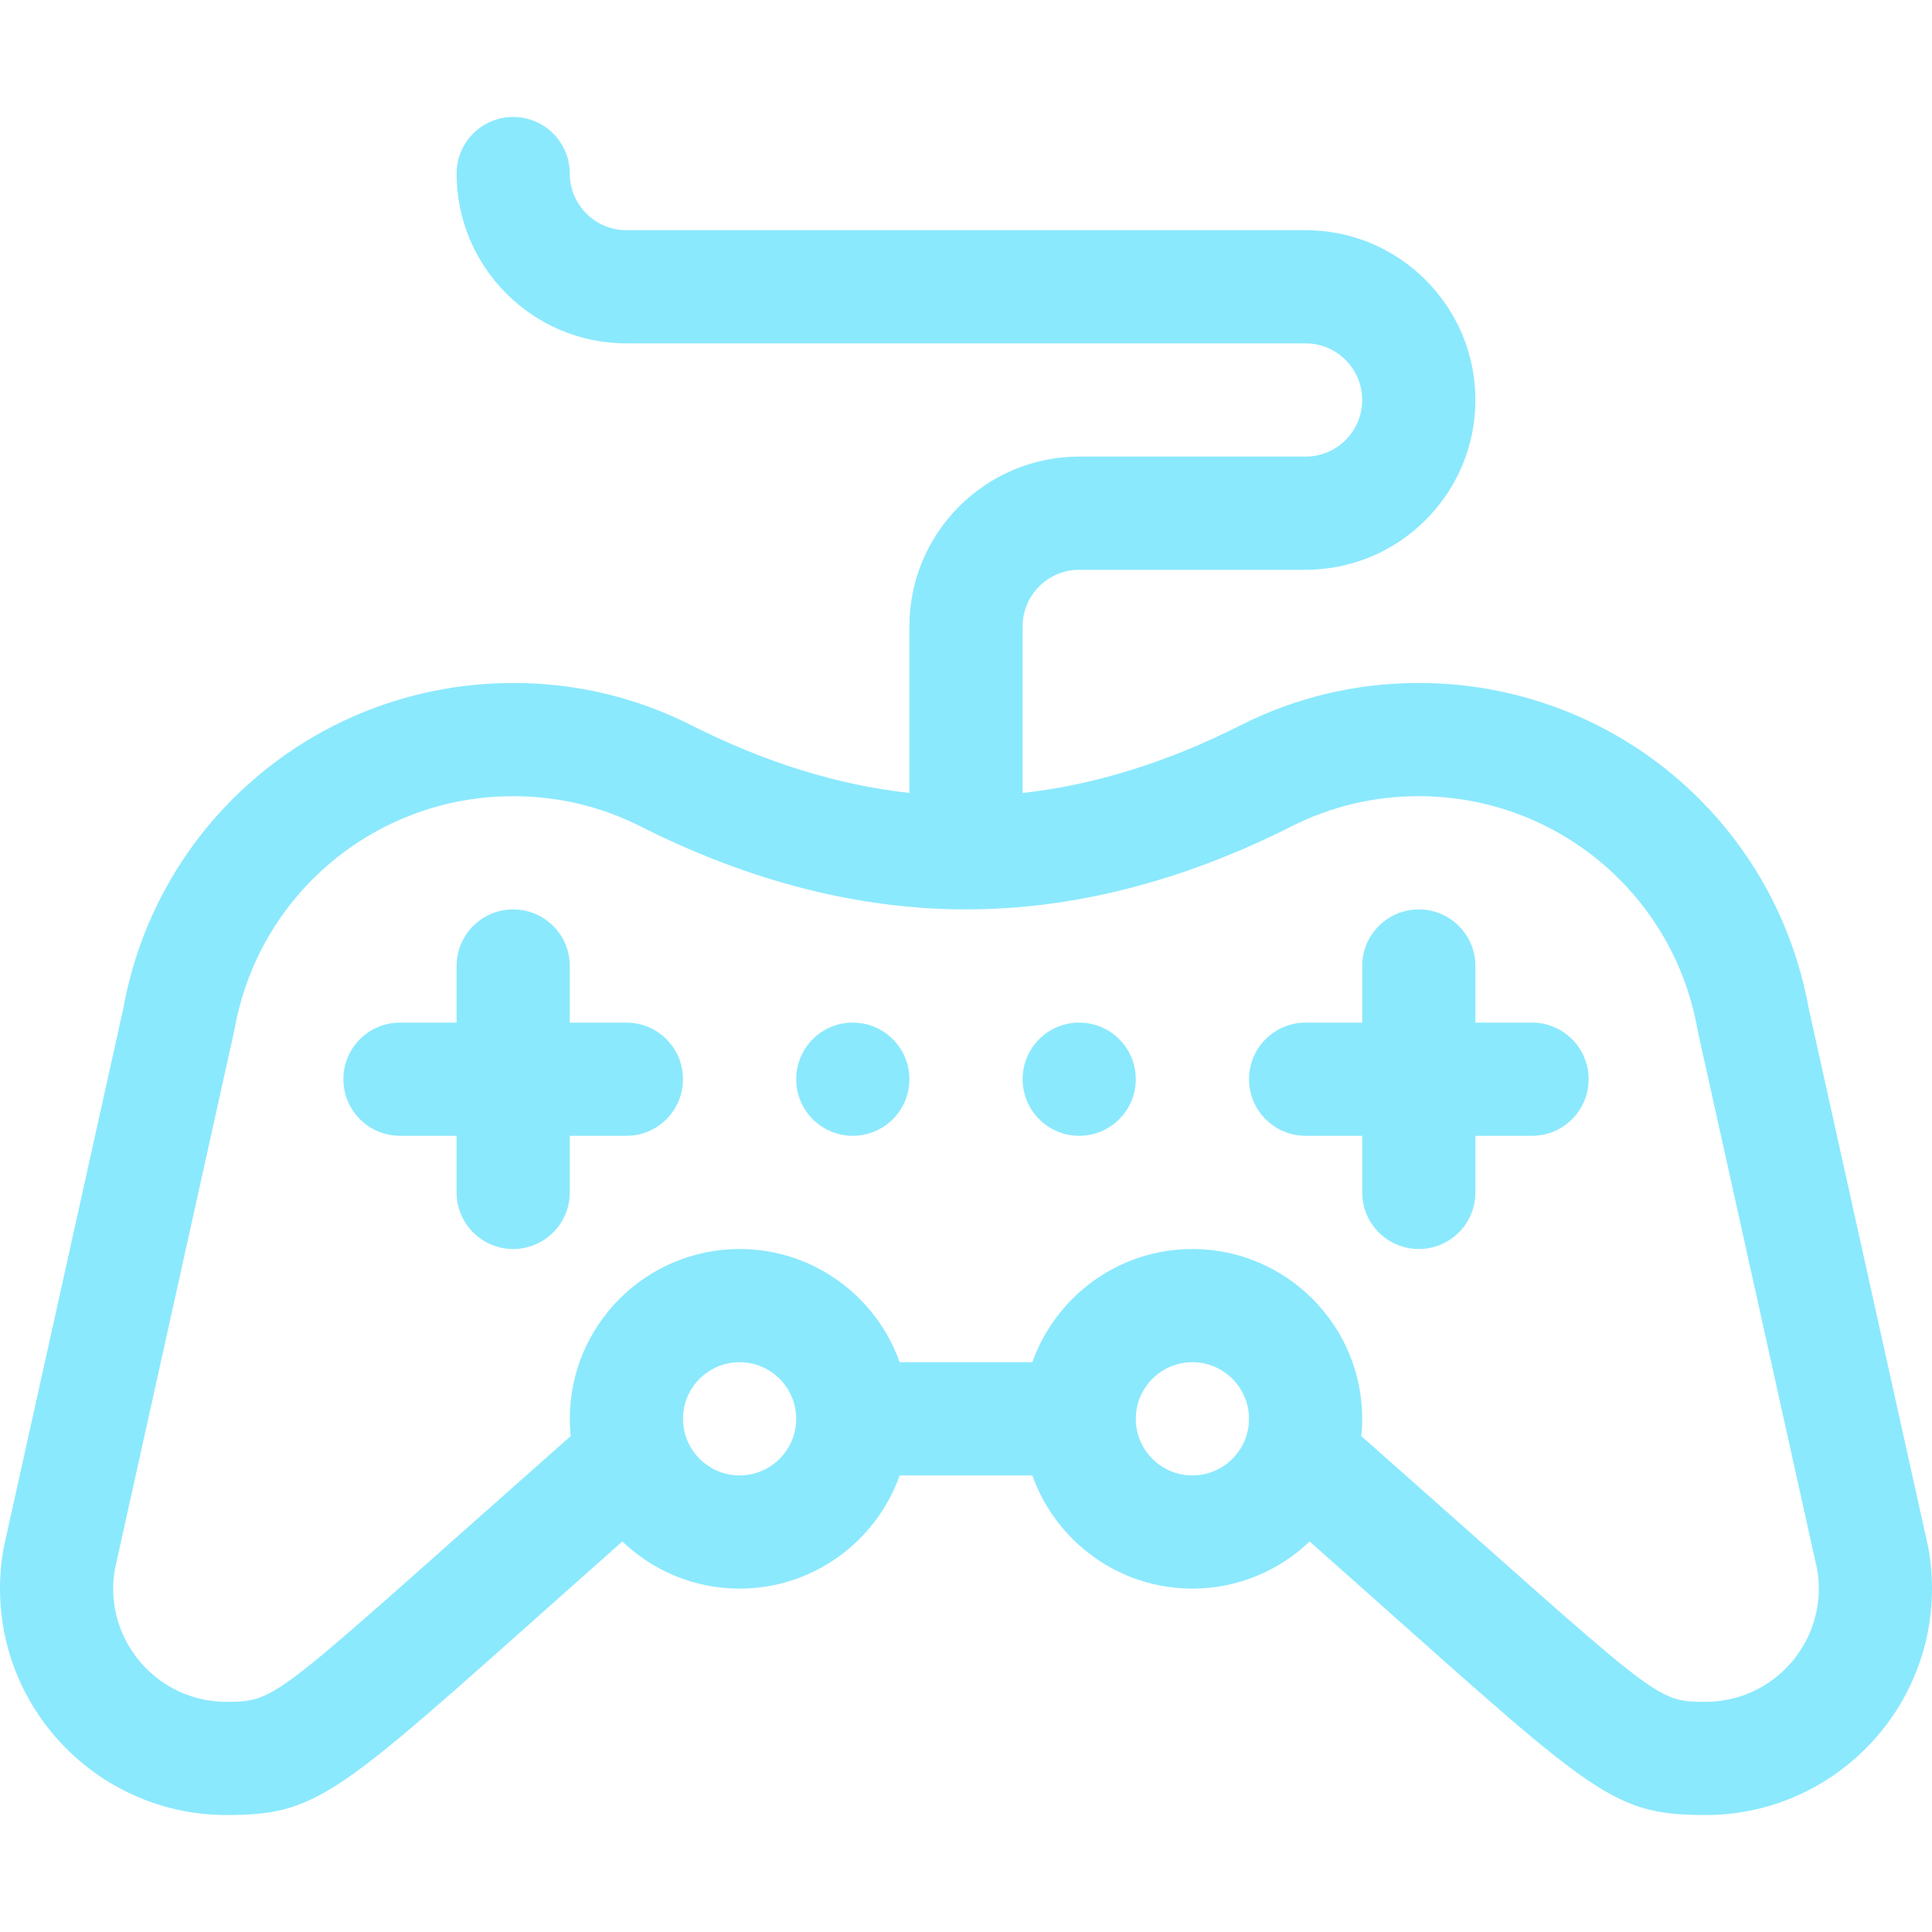 <?xml version="1.0" encoding="UTF-8" standalone="no"?>
<svg
   xmlns:dc="http://purl.org/dc/elements/1.1/"
   xmlns:cc="http://creativecommons.org/ns#"
   xmlns:rdf="http://www.w3.org/1999/02/22-rdf-syntax-ns#"
   xmlns:svg="http://www.w3.org/2000/svg"
   xmlns="http://www.w3.org/2000/svg"
   xmlns:sodipodi="http://sodipodi.sourceforge.net/DTD/sodipodi-0.dtd"
   xmlns:inkscape="http://www.inkscape.org/namespaces/inkscape"
   id="Capa_1"
   enable-background="new 0 0 512 512"
   height="512"
   viewBox="0 0 512 512"
   width="512"
   version="1.1"
   sodipodi:docname="games.svg"
   inkscape:version="1.0.2 (e86c870879, 2021-01-15)">
  <defs
     id="defs16" />
  <sodipodi:namedview
     pagecolor="#ffffff"
     bordercolor="#666666"
     borderopacity="1"
     objecttolerance="10"
     gridtolerance="10"
     guidetolerance="10"
     inkscape:pageopacity="0"
     inkscape:pageshadow="2"
     inkscape:window-width="1280"
     inkscape:window-height="732"
     id="namedview14"
     showgrid="false"
     inkscape:zoom="0.75958736"
     inkscape:cx="193.53358"
     inkscape:cy="262.16952"
     inkscape:window-x="46"
     inkscape:window-y="16"
     inkscape:window-maximized="0"
     inkscape:current-layer="Capa_1" />
  <linearGradient
     id="SVGID_1_"
     gradientUnits="userSpaceOnUse"
     x1="256"
     x2="256"
     y1="481"
     y2="31">
    <stop
       offset="0"
       stop-color="#5558ff"
       id="stop2" />
    <stop
       offset="1"
       stop-color="#00c0ff"
       id="stop4" />
  </linearGradient>
  <g
     id="g11"
     style="fill:#8be9fd;fill-opacity:1">
    <g
       id="g9"
       style="fill:#8be9fd;fill-opacity:1">
      <path
         d="m510.95 409.834-31.627-142.616c-9.03-49.98-52.43-86.218-103.323-86.218-16.632 0-32.546 3.78-47.299 11.235-19.459 9.833-38.803 15.821-57.701 17.912v-44.147c0-8.271 6.729-15 15-15h60c24.813 0 45-20.187 45-45s-20.187-45-45-45h-180c-8.271 0-15-6.729-15-15 0-8.284-6.716-15-15-15s-15 6.716-15 15c0 24.813 20.187 45 45 45h180c8.271 0 15 6.729 15 15s-6.729 15-15 15h-60c-24.813 0-45 20.187-45 45v44.146c-18.898-2.091-38.243-8.079-57.704-17.913-14.753-7.453-30.666-11.233-47.296-11.233-50.893 0-94.293 36.238-103.322 86.218l-31.628 142.616c-.49 2.198-1.05 6.724-1.05 11.166 0 33.084 26.916 60 60 60 26.33 0 29.907-6.051 104.936-72.488 8.084 7.727 19.025 12.488 31.064 12.488 19.555 0 36.228-12.542 42.42-30h35.161c6.192 17.458 22.865 30 42.42 30 12.039 0 22.98-4.761 31.064-12.488 75.015 66.428 78.513 72.488 104.935 72.488 33.084 0 60-26.916 60-60 0-4.252-.532-8.843-1.05-11.166zm-299.95-33.829c-.003 8.269-6.73 14.995-15 14.995-8.271 0-15-6.729-15-15s6.729-15 15-15c8.269 0 14.997 6.727 15 14.995v.005s0 .003 0 .005zm105 14.995c-8.269 0-14.997-6.727-15-14.995 0-.002 0-.003 0-.005s0-.003 0-.005c.003-8.269 6.73-14.995 15-14.995 8.271 0 15 6.729 15 15s-6.729 15-15 15zm136 60c-13.908 0-12.128-.514-91.232-70.417.153-1.507.232-3.036.232-4.583 0-24.813-20.187-45-45-45-19.555 0-36.228 12.542-42.42 30h-35.16c-6.192-17.458-22.865-30-42.42-30-24.813 0-45 20.187-45 45 0 1.546.079 3.075.232 4.582-78.728 69.561-77.29 70.418-91.232 70.418-16.542 0-30-13.458-30-30 0-1.685.14-3.37.415-5.015 0 0 31.706-142.99 31.743-143.2 6.355-35.801 37.41-61.785 73.842-61.785 11.887 0 23.248 2.695 33.767 8.01 28.878 14.592 57.891 21.99 86.233 21.99h.001c28.343 0 57.355-7.398 86.231-21.989 10.518-5.316 21.88-8.011 33.768-8.011 36.432 0 67.487 25.984 73.842 61.786.037.209.079.418.125.626l31.618 142.574c.275 1.644.415 3.329.415 5.014 0 16.542-13.458 30-30 30zm-286-180h-15v-15c0-8.284-6.716-15-15-15s-15 6.716-15 15v15h-15c-8.284 0-15 6.716-15 15s6.716 15 15 15h15v15c0 8.284 6.716 15 15 15s15-6.716 15-15v-15h15c8.284 0 15-6.716 15-15s-6.716-15-15-15zm240 0h-15v-15c0-8.284-6.716-15-15-15s-15 6.716-15 15v15h-15c-8.284 0-15 6.716-15 15s6.716 15 15 15h15v15c0 8.284 6.716 15 15 15s15-6.716 15-15v-15h15c8.284 0 15-6.716 15-15s-6.716-15-15-15zm-180 0c-8.284 0-15 6.716-15 15s6.716 15 15 15 15-6.716 15-15-6.716-15-15-15zm60 0c-8.284 0-15 6.716-15 15s6.716 15 15 15 15-6.716 15-15-6.716-15-15-15z"
         fill="url(#SVGID_1_)"
         id="path7"
         style="fill:#8be9fd;fill-opacity:1" />
    </g>
  </g>
</svg>
